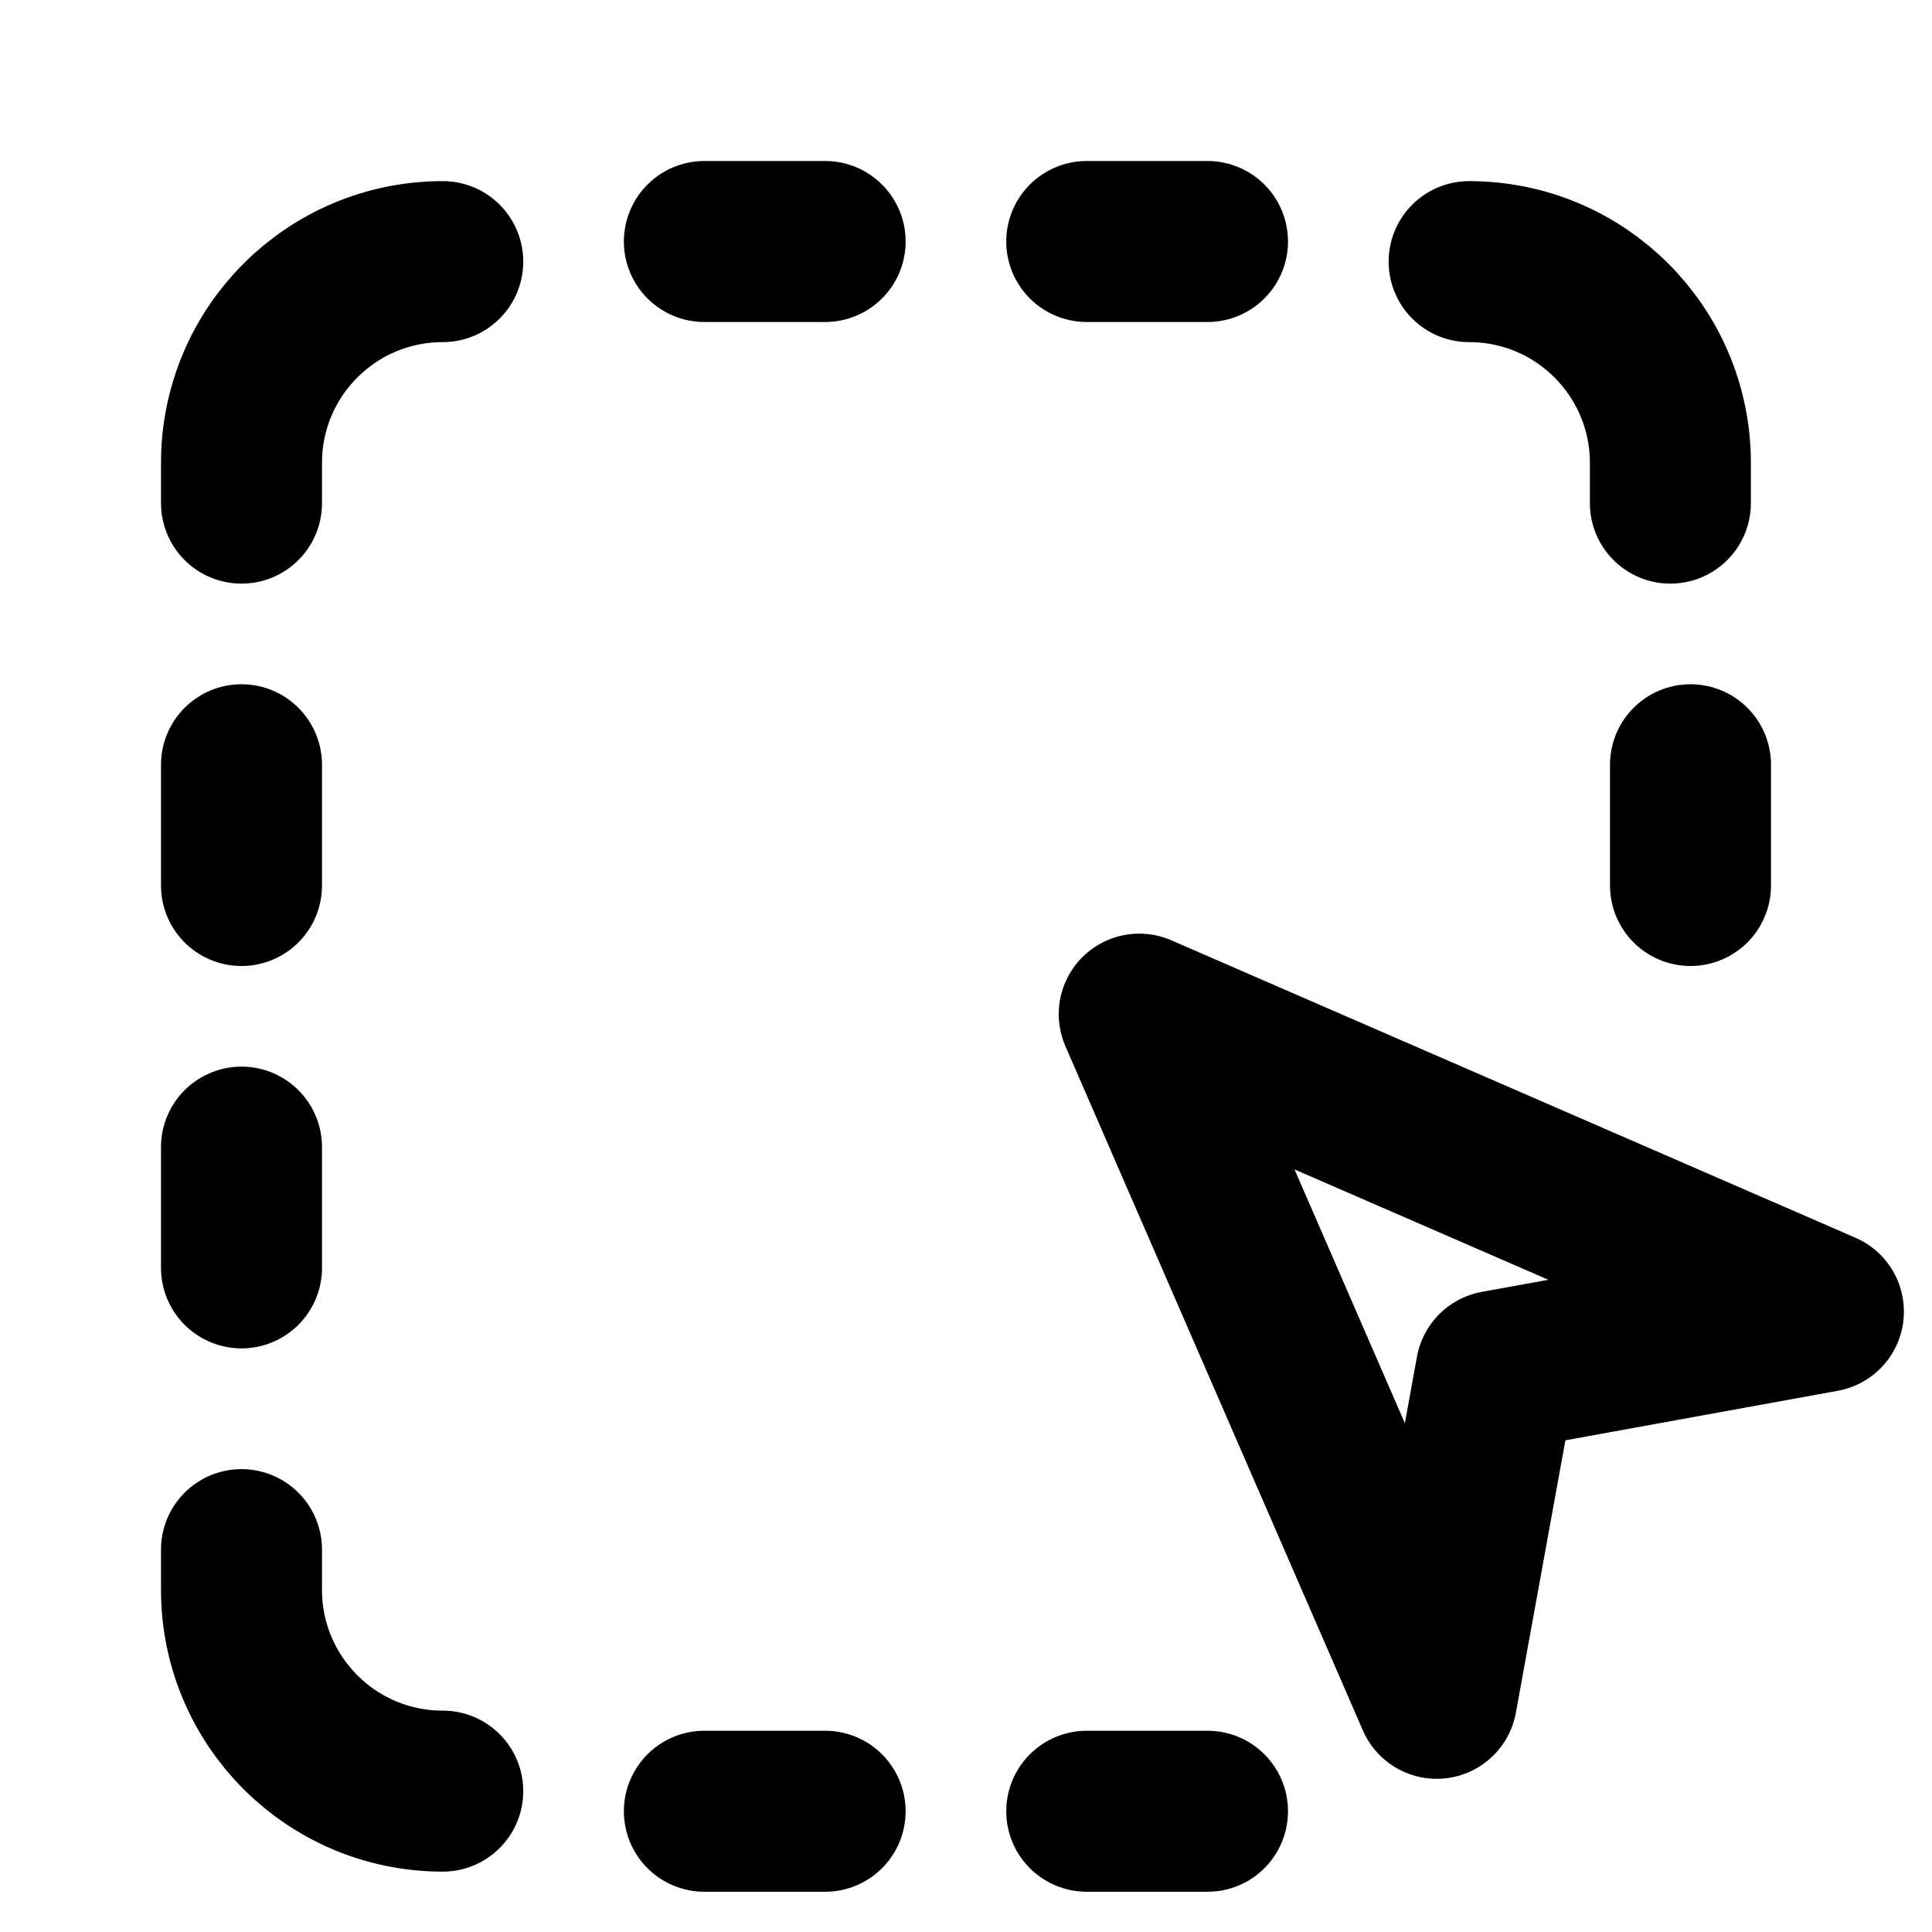 <!-- ! This file is automatically generated, please don't edit it directly. -->

<svg
	width="24"
	height="24"
	viewBox="0 0 24 24"
	fill="none"
	xmlns="http://www.w3.org/2000/svg"
>
	<g class="oi-marquee-selection">
		<path
			class="oi-vector"
			d="M14.152 12.598L17.847 21.097L18.586 17.032L22.651 16.293L14.152 12.598Z"
			stroke="black"
			stroke-width="2"
			stroke-linecap="round"
			stroke-linejoin="round"
		/>
		<path
			class="oi-vector"
			d="M3 19.25V19.75C3 21.131 4.119 22.25 5.5 22.25"
			stroke="black"
			stroke-width="2"
			stroke-linecap="round"
		/>
		<path
			class="oi-vector"
			d="M3 6.25V5.75C3 4.369 4.119 3.25 5.5 3.25"
			stroke="black"
			stroke-width="2"
			stroke-linecap="round"
		/>
		<path
			class="oi-vector"
			d="M20.75 6.25V5.75C20.75 4.369 19.631 3.25 18.25 3.25"
			stroke="black"
			stroke-width="2"
			stroke-linecap="round"
		/>
		<path
			class="oi-line"
			d="M3 15.75V14.25"
			stroke="black"
			stroke-width="2"
			stroke-linecap="round"
		/>
		<path
			class="oi-line"
			d="M8.75 3L10.25 3"
			stroke="black"
			stroke-width="2"
			stroke-linecap="round"
		/>
		<path
			class="oi-line"
			d="M8.75 22.5L10.25 22.5"
			stroke="black"
			stroke-width="2"
			stroke-linecap="round"
		/>
		<path
			class="oi-line"
			d="M3 11V9.5"
			stroke="black"
			stroke-width="2"
			stroke-linecap="round"
		/>
		<path
			class="oi-line"
			d="M21 11V9.5"
			stroke="black"
			stroke-width="2"
			stroke-linecap="round"
		/>
		<path
			class="oi-line"
			d="M13.5 3L15 3"
			stroke="black"
			stroke-width="2"
			stroke-linecap="round"
		/>
		<path
			class="oi-line"
			d="M13.5 22.5L15 22.5"
			stroke="black"
			stroke-width="2"
			stroke-linecap="round"
		/>
	</g>
</svg>